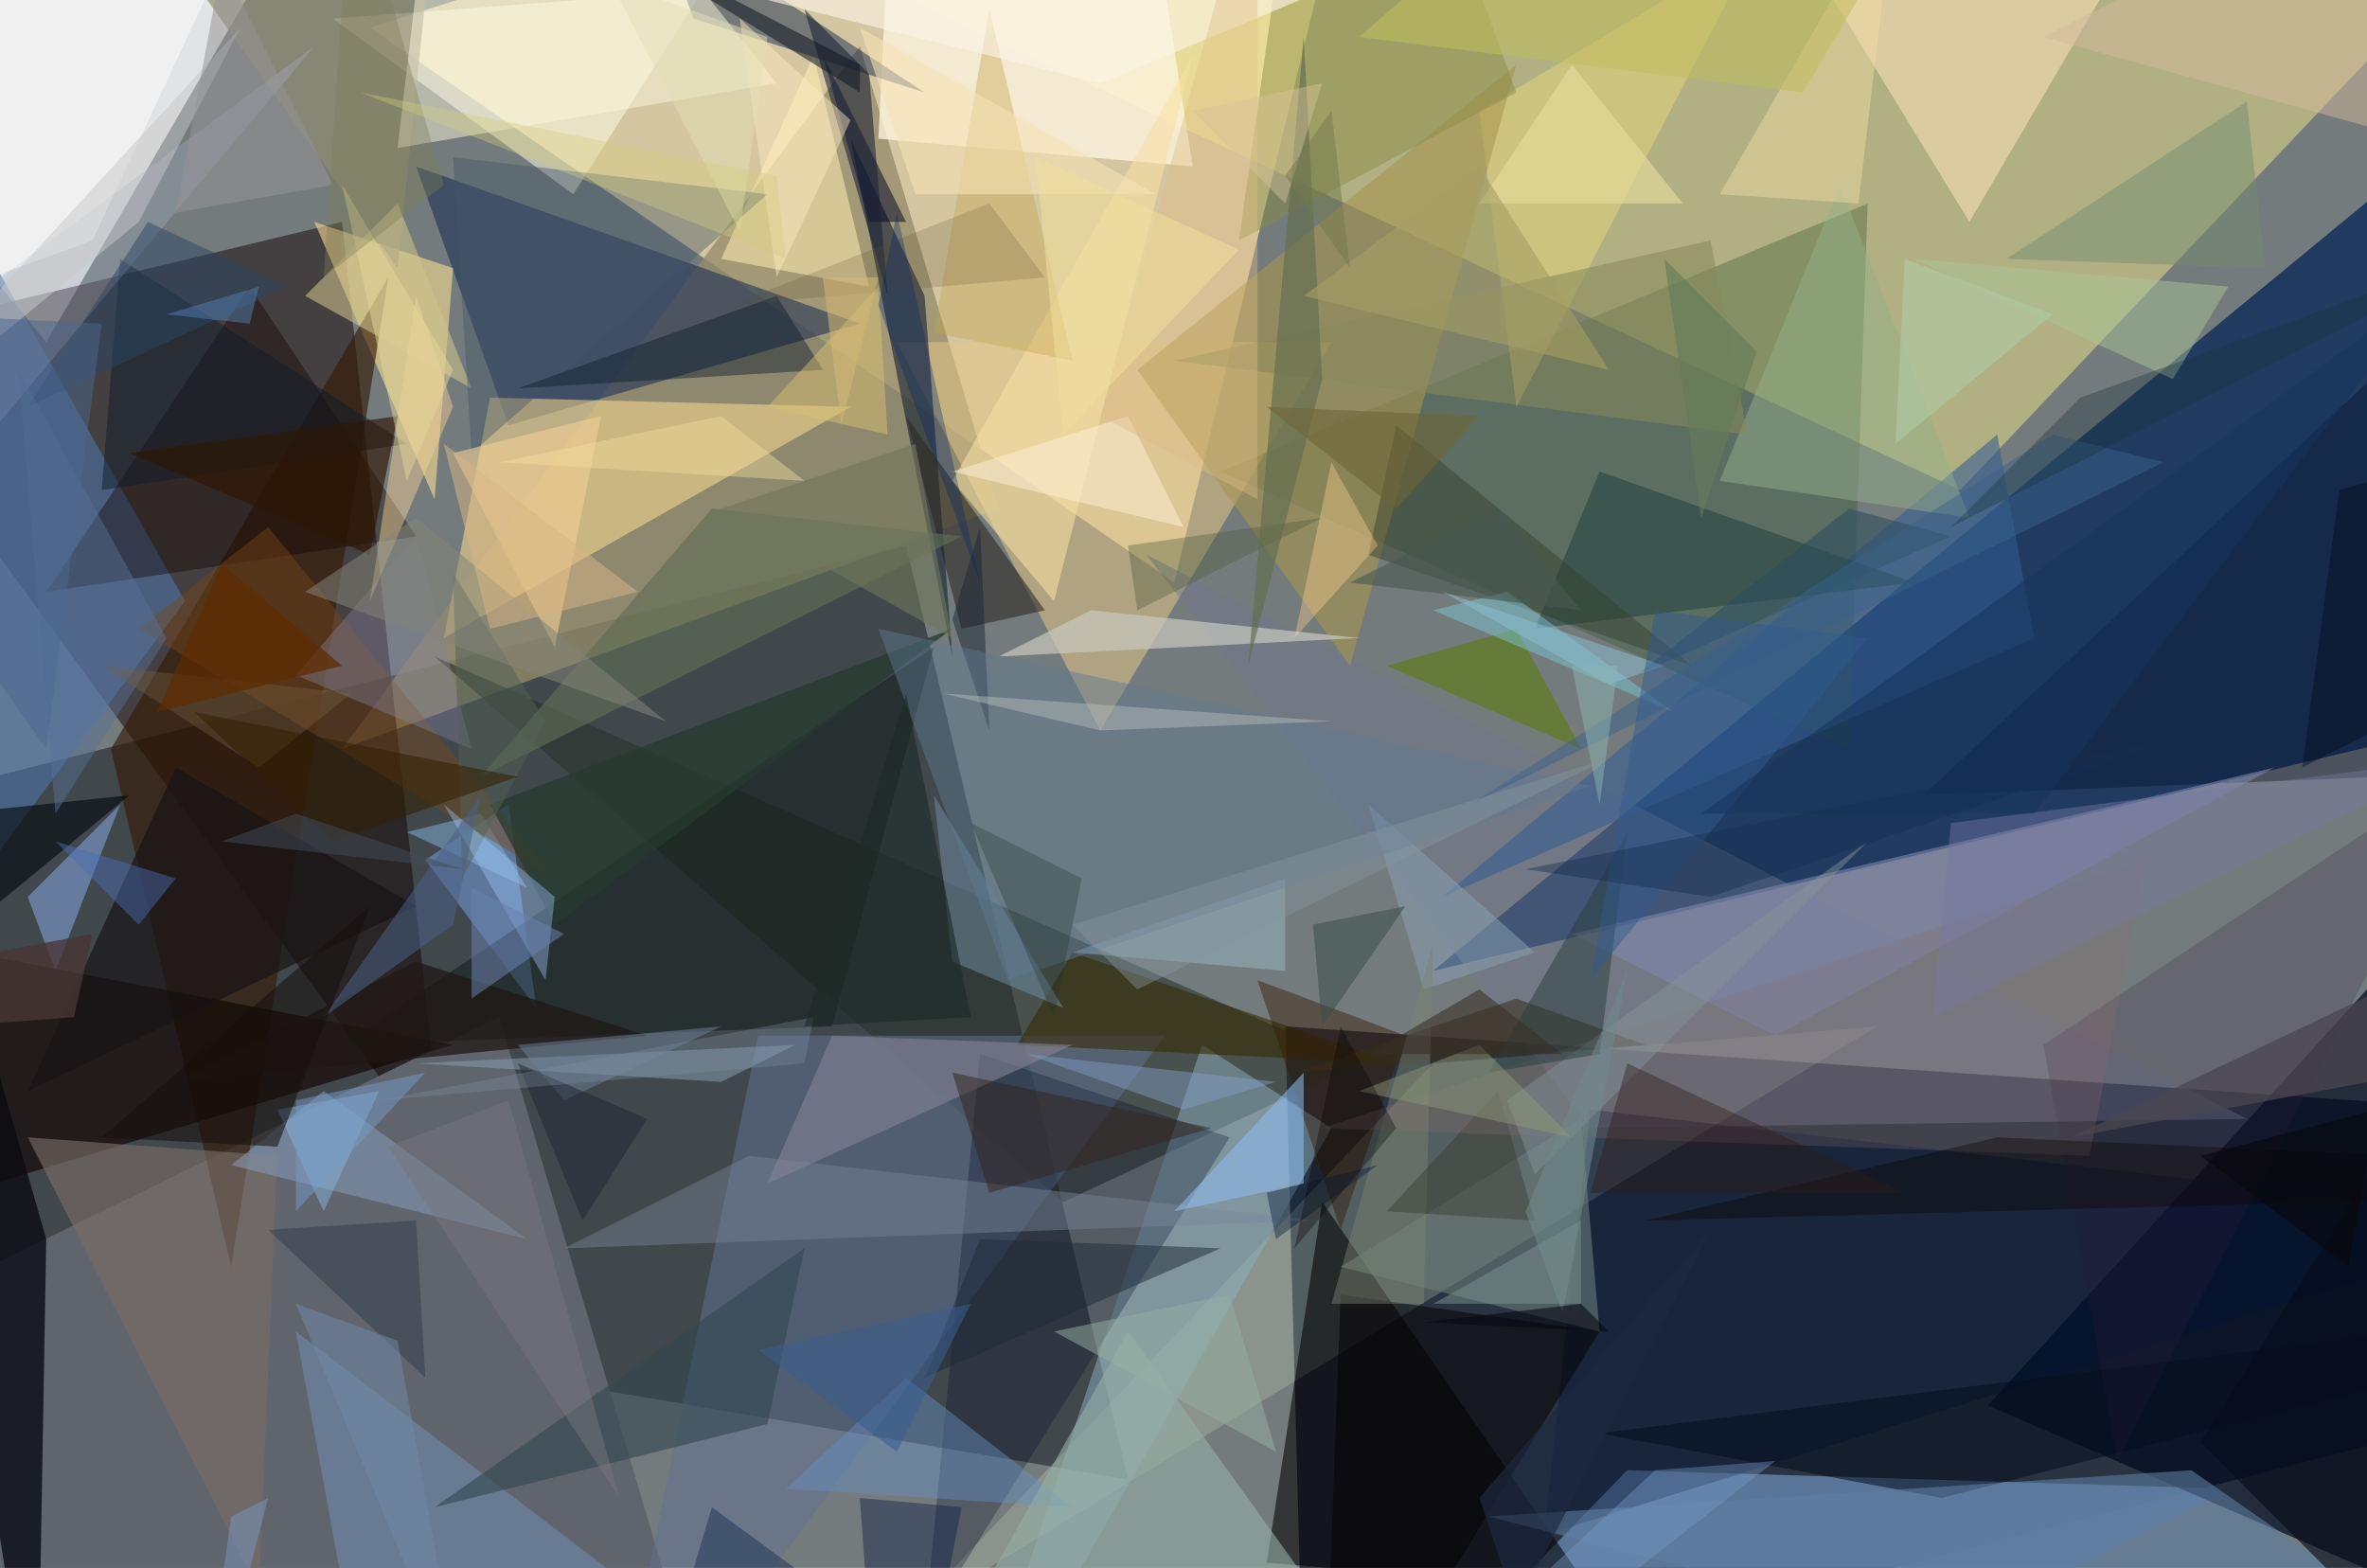 <svg xmlns="http://www.w3.org/2000/svg" viewBox="0 0 256 169.558" clip-path="url(#clip)" width="512" height="339.117"><defs><clipPath id="clip" clipPathUnits="objectBoundingBox"><rect x="0" y="0" width="256" height="169.558"/></clipPath></defs><rect x="0" y="0" width="256" height="169.558" fill="rgb(116, 123, 124)"/><path d="M139,111L370,127L141,186Z" fill="rgb(28, 38, 55)" fill-opacity="0.84"/><path d="M98,59L-131,117L122,160Z" fill="rgb(35, 41, 48)" fill-opacity="0.62"/><path d="M127,63L150,-32L40,3Z" fill="rgb(252, 230, 176)" fill-opacity="0.70"/><path d="M107,230L176,159L241,161Z" fill="rgb(96, 126, 164)" fill-opacity="0.88"/><path d="M93,5L108,55L37,81Z" fill="rgb(150, 140, 107)" fill-opacity="0.77"/><path d="M155,105L257,21L297,71Z" fill="rgb(3, 36, 85)" fill-opacity="0.73"/><path d="M5,37L-18,9L40,-23Z" fill="rgb(254, 252, 253)" fill-opacity="0.80"/><path d="M98,175L155,115L203,111Z" fill="rgb(209, 227, 188)" fill-opacity="0.25"/><path d="M94,-2L267,-5L212,53Z" fill="rgb(255, 246, 140)" fill-opacity="0.43"/><path d="M48,126L-17,37L37,24Z" fill="rgb(20, 5, 4)" fill-opacity="0.50"/><path d="M97,37L144,37L119,79Z" fill="rgb(226, 199, 137)" fill-opacity="0.53"/><path d="M115,130L147,115L47,71Z" fill="rgb(38, 49, 42)" fill-opacity="0.56"/><path d="M45,18L93,35L55,46Z" fill="rgb(23, 44, 83)" fill-opacity="0.55"/><path d="M88,6L94,31L78,28Z" fill="rgb(255, 239, 178)" fill-opacity="0.54"/><path d="M49,29L47,54L34,24Z" fill="rgb(255, 228, 149)" fill-opacity="0.56"/><path d="M48,69L53,43L92,44Z" fill="rgb(255, 223, 143)" fill-opacity="0.53"/><path d="M13,87L3,97L6,105Z" fill="rgb(130, 162, 217)" fill-opacity="0.57"/><path d="M172,172L137,169L143,130Z" fill="rgb(3, 0, 0)" fill-opacity="0.56"/><path d="M83,208L54,110L-36,154Z" fill="rgb(95, 100, 109)" fill-opacity="1.00"/><path d="M202,22L200,81L132,51Z" fill="rgb(40, 78, 37)" fill-opacity="0.31"/><path d="M25,137L12,81L42,30Z" fill="rgb(50, 25, 4)" fill-opacity="0.62"/><path d="M126,112L65,195L82,112Z" fill="rgb(97, 114, 148)" fill-opacity="0.51"/><path d="M103,71L92,15L100,32Z" fill="rgb(16, 29, 48)" fill-opacity="0.58"/><path d="M215,152L259,171L266,96Z" fill="rgb(1, 11, 31)" fill-opacity="0.70"/><path d="M144,122L103,194L130,113Z" fill="rgb(141, 177, 193)" fill-opacity="0.50"/><path d="M98,24L89,6L94,24Z" fill="rgb(0, 6, 41)" fill-opacity="0.52"/><path d="M20,65L-3,96L-6,19Z" fill="rgb(78, 120, 176)" fill-opacity="0.55"/><path d="M-4,129L-19,100L49,113Z" fill="rgb(19, 6, 3)" fill-opacity="0.67"/><path d="M103,-147L129,18L95,15Z" fill="rgb(254, 244, 224)" fill-opacity="0.77"/><path d="M172,122L243,121L124,60Z" fill="rgb(113, 119, 143)" fill-opacity="0.43"/><path d="M133,123L100,176L106,114Z" fill="rgb(0, 9, 36)" fill-opacity="0.28"/><path d="M151,115L110,113L116,103Z" fill="rgb(53, 40, 0)" fill-opacity="0.56"/><path d="M76,-1L62,21L36,2Z" fill="rgb(255, 252, 231)" fill-opacity="0.52"/><path d="M-17,57L5,134L4,192Z" fill="rgb(11, 12, 18)" fill-opacity="0.80"/><path d="M100,10L71,-9L75,2Z" fill="rgb(13, 36, 75)" fill-opacity="0.47"/><path d="M167,166L276,132L172,120Z" fill="rgb(2, 19, 53)" fill-opacity="0.41"/><path d="M145,140L173,144L143,193Z" fill="rgb(6, 3, 5)" fill-opacity="0.55"/><path d="M190,-6L160,12L164,44Z" fill="rgb(255, 228, 120)" fill-opacity="0.35"/><path d="M171,121L145,137L173,144Z" fill="rgb(108, 126, 121)" fill-opacity="0.58"/><path d="M55,87L46,93L58,109Z" fill="rgb(129, 180, 251)" fill-opacity="0.44"/><path d="M30,125L3,123L28,172Z" fill="rgb(121, 108, 102)" fill-opacity="0.63"/><path d="M123,40L146,72L164,7Z" fill="rgb(168, 149, 78)" fill-opacity="0.58"/><path d="M44,90L52,88L57,96Z" fill="rgb(135, 179, 221)" fill-opacity="0.50"/><path d="M101,70L37,113L90,111Z" fill="rgb(9, 20, 16)" fill-opacity="0.46"/><path d="M96,32L87,1L94,8Z" fill="rgb(27, 36, 55)" fill-opacity="0.58"/><path d="M46,0L-1,-33L43,29Z" fill="rgb(143, 141, 115)" fill-opacity="0.68"/><path d="M230,-5L213,24L172,-43Z" fill="rgb(253, 228, 183)" fill-opacity="0.55"/><path d="M103,104L115,109L101,86Z" fill="rgb(112, 142, 164)" fill-opacity="0.51"/><path d="M220,69L216,47L156,97Z" fill="rgb(51, 92, 147)" fill-opacity="0.56"/><path d="M134,26L164,10L144,-45Z" fill="rgb(137, 139, 65)" fill-opacity="0.45"/><path d="M78,179L45,215L32,144Z" fill="rgb(119, 161, 207)" fill-opacity="0.38"/><path d="M104,68L113,66L98,45Z" fill="rgb(41, 39, 33)" fill-opacity="0.56"/><path d="M5,64L45,58L27,31Z" fill="rgb(19, 5, 0)" fill-opacity="0.40"/><path d="M136,106L145,133L152,112Z" fill="rgb(54, 24, 0)" fill-opacity="0.43"/><path d="M147,69L108,71L118,66Z" fill="rgb(201, 202, 191)" fill-opacity="0.69"/><path d="M44,48L13,28L11,53Z" fill="rgb(16, 28, 42)" fill-opacity="0.51"/><path d="M210,162L300,139L173,155Z" fill="rgb(4, 14, 30)" fill-opacity="0.55"/><path d="M164,108L140,116L178,113Z" fill="rgb(55, 45, 24)" fill-opacity="0.55"/><path d="M229,158L268,82L221,113Z" fill="rgb(50, 28, 61)" fill-opacity="0.21"/><path d="M81,125L61,135L142,132Z" fill="rgb(120, 134, 153)" fill-opacity="0.44"/><path d="M57,134L25,126L35,118Z" fill="rgb(133, 159, 190)" fill-opacity="0.51"/><path d="M208,86L307,-6L258,84Z" fill="rgb(0, 10, 37)" fill-opacity="0.35"/><path d="M213,56L199,20L186,52Z" fill="rgb(149, 176, 137)" fill-opacity="0.48"/><path d="M83,154L47,163L87,135Z" fill="rgb(50, 70, 80)" fill-opacity="0.59"/><path d="M170,101L246,83L192,112Z" fill="rgb(128, 134, 174)" fill-opacity="0.58"/><path d="M45,98L3,118L19,83Z" fill="rgb(23, 19, 21)" fill-opacity="0.67"/><path d="M51,42L43,22L33,32Z" fill="rgb(208, 196, 140)" fill-opacity="0.56"/><path d="M-4,33L-2,48L34,5Z" fill="rgb(166, 174, 193)" fill-opacity="0.36"/><path d="M49,-35L84,9L43,16Z" fill="rgb(251, 247, 222)" fill-opacity="0.49"/><path d="M-3,100L-5,88L14,86Z" fill="rgb(1, 7, 13)" fill-opacity="0.60"/><path d="M150,72L171,81L164,68Z" fill="rgb(86, 123, 0)" fill-opacity="0.53"/><path d="M15,68L60,95L29,57Z" fill="rgb(120, 72, 26)" fill-opacity="0.44"/><path d="M148,87L154,107L166,103Z" fill="rgb(138, 163, 180)" fill-opacity="0.50"/><path d="M127,131L141,116L141,128Z" fill="rgb(143, 190, 242)" fill-opacity="0.54"/><path d="M45,58L51,81L32,73Z" fill="rgb(131, 131, 159)" fill-opacity="0.40"/><path d="M86,113L78,117L45,115Z" fill="rgb(142, 162, 183)" fill-opacity="0.48"/><path d="M49,17L83,21L51,49Z" fill="rgb(68, 87, 104)" fill-opacity="0.42"/><path d="M98,149L85,161L116,163Z" fill="rgb(101, 141, 192)" fill-opacity="0.46"/><path d="M103,52L129,6L114,65Z" fill="rgb(249, 225, 165)" fill-opacity="0.56"/><path d="M116,103L139,95L139,105Z" fill="rgb(157, 189, 204)" fill-opacity="0.45"/><path d="M116,39L107,1L101,36Z" fill="rgb(198, 165, 80)" fill-opacity="0.40"/><path d="M207,63L173,51L166,68Z" fill="rgb(36, 66, 65)" fill-opacity="0.55"/><path d="M151,46L183,72L148,60Z" fill="rgb(51, 62, 46)" fill-opacity="0.45"/><path d="M127,39L185,26L189,47Z" fill="rgb(135, 137, 89)" fill-opacity="0.55"/><path d="M106,57L107,79L103,67Z" fill="rgb(26, 38, 52)" fill-opacity="0.49"/><path d="M52,84L104,58L77,55Z" fill="rgb(96, 110, 84)" fill-opacity="0.63"/><path d="M144,141L154,141L155,102Z" fill="rgb(123, 130, 114)" fill-opacity="0.46"/><path d="M49,44L40,65L45,32Z" fill="rgb(244, 207, 151)" fill-opacity="0.46"/><path d="M70,112L19,117L45,104Z" fill="rgb(32, 24, 21)" fill-opacity="0.74"/><path d="M53,87L103,68L60,100Z" fill="rgb(38, 58, 47)" fill-opacity="0.75"/><path d="M65,45L60,70L49,49Z" fill="rgb(241, 206, 149)" fill-opacity="0.60"/><path d="M59,78L49,62L50,95Z" fill="rgb(82, 97, 84)" fill-opacity="0.51"/><path d="M243,11L245,29L217,28Z" fill="rgb(116, 140, 113)" fill-opacity="0.49"/><path d="M235,41L241,31L207,28Z" fill="rgb(171, 201, 152)" fill-opacity="0.47"/><path d="M16,24L31,31L3,44Z" fill="rgb(43, 70, 101)" fill-opacity="0.50"/><path d="M14,49L40,60L43,45Z" fill="rgb(47, 21, 2)" fill-opacity="0.63"/><path d="M83,128L116,113L90,112Z" fill="rgb(132, 131, 149)" fill-opacity="0.60"/><path d="M48,87L60,97L59,106Z" fill="rgb(159, 201, 255)" fill-opacity="0.39"/><path d="M122,144L145,176L91,199Z" fill="rgb(150, 176, 166)" fill-opacity="0.59"/><path d="M237,159L293,198L161,164Z" fill="rgb(94, 125, 163)" fill-opacity="0.59"/><path d="M80,2L92,13L84,30Z" fill="rgb(255, 235, 197)" fill-opacity="0.45"/><path d="M166,132L162,118L150,131Z" fill="rgb(61, 62, 51)" fill-opacity="0.47"/><path d="M226,125L232,93L143,122Z" fill="rgb(138, 111, 111)" fill-opacity="0.26"/><path d="M122,45L103,51L128,57Z" fill="rgb(248, 235, 207)" fill-opacity="0.57"/><path d="M172,85L95,68L109,106Z" fill="rgb(94, 123, 148)" fill-opacity="0.45"/><path d="M84,32L89,40L56,42Z" fill="rgb(13, 26, 44)" fill-opacity="0.43"/><path d="M107,22L79,33L113,30Z" fill="rgb(92, 79, 51)" fill-opacity="0.21"/><path d="M105,89L114,110L117,95Z" fill="rgb(31, 49, 37)" fill-opacity="0.29"/><path d="M258,124L238,156L260,178Z" fill="rgb(6, 14, 27)" fill-opacity="0.63"/><path d="M6,88L2,40L18,69Z" fill="rgb(87, 114, 151)" fill-opacity="0.47"/><path d="M163,119L166,127L202,91Z" fill="rgb(135, 148, 152)" fill-opacity="0.44"/><path d="M205,-12L186,21L201,22Z" fill="rgb(243, 221, 167)" fill-opacity="0.44"/><path d="M176,90L161,116L173,114Z" fill="rgb(42, 62, 61)" fill-opacity="0.51"/><path d="M102,75L144,78L119,79Z" fill="rgb(194, 195, 192)" fill-opacity="0.41"/><path d="M177,73L200,55L211,58Z" fill="rgb(44, 78, 93)" fill-opacity="0.56"/><path d="M46,149L29,133L45,132Z" fill="rgb(52, 65, 77)" fill-opacity="0.54"/><path d="M122,59L143,56L123,66Z" fill="rgb(78, 91, 59)" fill-opacity="0.37"/><path d="M163,64L181,77L155,66Z" fill="rgb(123, 201, 215)" fill-opacity="0.46"/><path d="M143,41L135,72L141,4Z" fill="rgb(101, 111, 80)" fill-opacity="0.68"/><path d="M8,110L-70,116L10,101Z" fill="rgb(73, 53, 53)" fill-opacity="0.79"/><path d="M78,55L99,48L103,69Z" fill="rgb(114, 118, 91)" fill-opacity="0.60"/><path d="M149,59L144,50L140,69Z" fill="rgb(252, 208, 145)" fill-opacity="0.38"/><path d="M83,4L66,-2L80,25Z" fill="rgb(227, 223, 181)" fill-opacity="0.49"/><path d="M93,10L64,-8L93,7Z" fill="rgb(16, 22, 35)" fill-opacity="0.55"/><path d="M93,162L96,204L104,163Z" fill="rgb(8, 28, 71)" fill-opacity="0.41"/><path d="M178,132L216,123L326,128Z" fill="rgb(11, 5, 1)" fill-opacity="0.37"/><path d="M35,131L41,118L30,120Z" fill="rgb(136, 177, 218)" fill-opacity="0.52"/><path d="M99,21L125,21L93,3Z" fill="rgb(246, 228, 182)" fill-opacity="0.58"/><path d="M176,105L165,131L169,142Z" fill="rgb(111, 137, 141)" fill-opacity="0.57"/><path d="M222,34L206,28L205,48Z" fill="rgb(176, 209, 171)" fill-opacity="0.49"/><path d="M147,118L160,113L170,123Z" fill="rgb(142, 151, 119)" fill-opacity="0.48"/><path d="M87,52L78,45L54,50Z" fill="rgb(241, 220, 155)" fill-opacity="0.44"/><path d="M119,9L143,-1L75,-2Z" fill="rgb(252, 244, 231)" fill-opacity="0.62"/><path d="M119,45L136,-16L136,54Z" fill="rgb(224, 188, 134)" fill-opacity="0.40"/><path d="M95,31L83,44L96,47Z" fill="rgb(217, 192, 114)" fill-opacity="0.48"/><path d="M162,55L146,63L171,66Z" fill="rgb(72, 89, 82)" fill-opacity="0.61"/><path d="M142,100L152,98L143,111Z" fill="rgb(59, 79, 77)" fill-opacity="0.54"/><path d="M11,72L38,75L28,83Z" fill="rgb(117, 95, 65)" fill-opacity="0.39"/><path d="M37,72L24,61L17,77Z" fill="rgb(93, 44, 1)" fill-opacity="0.72"/><path d="M195,10L252,-87L147,4Z" fill="rgb(193, 187, 93)" fill-opacity="0.56"/><path d="M211,89L266,82L209,110Z" fill="rgb(119, 121, 166)" fill-opacity="0.42"/><path d="M19,95L15,100L6,91Z" fill="rgb(75, 110, 181)" fill-opacity="0.46"/><path d="M36,91L56,84L21,77Z" fill="rgb(50, 32, 0)" fill-opacity="0.55"/><path d="M45,56L72,78L33,64Z" fill="rgb(132, 131, 120)" fill-opacity="0.54"/><path d="M234,50L222,47L159,87Z" fill="rgb(59, 98, 139)" fill-opacity="0.47"/><path d="M61,119L78,111L56,113Z" fill="rgb(109, 128, 152)" fill-opacity="0.51"/><path d="M160,107L148,114L169,114Z" fill="rgb(56, 48, 39)" fill-opacity="0.56"/><path d="M70,121L63,132L56,115Z" fill="rgb(29, 37, 51)" fill-opacity="0.50"/><path d="M97,23L106,63L95,33Z" fill="rgb(0, 38, 104)" fill-opacity="0.33"/><path d="M51,108L51,96L61,101Z" fill="rgb(105, 128, 172)" fill-opacity="0.54"/><path d="M106,134L100,149L132,135Z" fill="rgb(31, 43, 58)" fill-opacity="0.51"/><path d="M172,129L206,129L176,115Z" fill="rgb(46, 27, 21)" fill-opacity="0.39"/><path d="M-64,53L38,-34L10,26Z" fill="rgb(255, 254, 252)" fill-opacity="0.48"/><path d="M133,140L138,157L114,144Z" fill="rgb(151, 176, 163)" fill-opacity="0.50"/><path d="M180,72L156,64L174,74Z" fill="rgb(141, 190, 210)" fill-opacity="0.51"/><path d="M170,72L173,87L175,72Z" fill="rgb(140, 182, 177)" fill-opacity="0.49"/><path d="M26,3L15,24L-19,52Z" fill="rgb(201, 200, 201)" fill-opacity="0.50"/><path d="M134,27L112,17L115,47Z" fill="rgb(241, 223, 156)" fill-opacity="0.54"/><path d="M170,7L160,22L182,22Z" fill="rgb(230, 220, 155)" fill-opacity="0.63"/><path d="M174,144L171,141L154,143Z" fill="rgb(7, 8, 18)" fill-opacity="0.58"/><path d="M160,162L164,174L185,133Z" fill="rgb(28, 41, 64)" fill-opacity="0.69"/><path d="M238,125L257,120L254,137Z" fill="rgb(8, 8, 10)" fill-opacity="0.58"/><path d="M82,146L105,141L97,157Z" fill="rgb(56, 94, 143)" fill-opacity="0.56"/><path d="M55,119L42,124L67,162Z" fill="rgb(119, 117, 123)" fill-opacity="0.48"/><path d="M129,12L143,9L139,22Z" fill="rgb(216, 195, 156)" fill-opacity="0.45"/><path d="M25,164L29,162L21,193Z" fill="rgb(121, 151, 186)" fill-opacity="0.52"/><path d="M283,112L285,94L224,123Z" fill="rgb(75, 71, 80)" fill-opacity="0.74"/><path d="M53,68L69,64L48,48Z" fill="rgb(215, 181, 132)" fill-opacity="0.51"/><path d="M49,100L52,86L35,110Z" fill="rgb(74, 96, 133)" fill-opacity="0.54"/><path d="M37,20L44,52L49,40Z" fill="rgb(230, 214, 153)" fill-opacity="0.48"/><path d="M19,23L24,-4L36,20Z" fill="rgb(149, 147, 149)" fill-opacity="0.53"/><path d="M141,32L160,18L174,40Z" fill="rgb(166, 158, 98)" fill-opacity="0.60"/><path d="M30,124L11,123L40,98Z" fill="rgb(23, 16, 13)" fill-opacity="0.56"/><path d="M146,29L139,19L144,12Z" fill="rgb(115, 123, 78)" fill-opacity="0.52"/><path d="M128,120L138,117L111,114Z" fill="rgb(132, 157, 200)" fill-opacity="0.46"/><path d="M32,119L46,116L32,131Z" fill="rgb(119, 156, 200)" fill-opacity="0.49"/><path d="M179,66L202,69L172,106Z" fill="rgb(48, 90, 142)" fill-opacity="0.48"/><path d="M24,91L32,88L50,94Z" fill="rgb(66, 77, 89)" fill-opacity="0.50"/><path d="M225,43L272,26L211,57Z" fill="rgb(22, 50, 56)" fill-opacity="0.33"/><path d="M179,159L118,216L192,158Z" fill="rgb(123, 159, 204)" fill-opacity="0.38"/><path d="M38,-15L48,20L35,30Z" fill="rgb(125, 126, 85)" fill-opacity="0.37"/><path d="M190,38L180,28L184,56Z" fill="rgb(100, 124, 90)" fill-opacity="0.63"/><path d="M27,35L28,31L18,34Z" fill="rgb(82, 125, 173)" fill-opacity="0.50"/><path d="M138,134L149,126L137,129Z" fill="rgb(9, 32, 57)" fill-opacity="0.42"/><path d="M171,141L171,132L155,141Z" fill="rgb(121, 143, 138)" fill-opacity="0.52"/><path d="M87,115L41,119L88,110Z" fill="rgb(129, 148, 167)" fill-opacity="0.30"/><path d="M105,110L87,111L98,75Z" fill="rgb(28, 42, 40)" fill-opacity="0.62"/><path d="M151,122L140,135L145,111Z" fill="rgb(4, 2, 0)" fill-opacity="0.32"/><path d="M184,88L263,31L220,88Z" fill="rgb(22, 51, 93)" fill-opacity="0.53"/><path d="M84,19L85,28L39,10Z" fill="rgb(211, 205, 124)" fill-opacity="0.36"/><path d="M107,129L131,122L103,116Z" fill="rgb(50, 36, 27)" fill-opacity="0.49"/><path d="M91,46L89,30L95,30Z" fill="rgb(213, 183, 117)" fill-opacity="0.54"/><path d="M5,81L11,35L-29,33Z" fill="rgb(76, 105, 143)" fill-opacity="0.51"/><path d="M151,55L137,44L160,45Z" fill="rgb(110, 100, 55)" fill-opacity="0.60"/><path d="M221,4L279,20L280,-26Z" fill="rgb(210, 183, 154)" fill-opacity="0.49"/><path d="M77,163L74,173L111,188Z" fill="rgb(35, 57, 89)" fill-opacity="0.54"/><path d="M123,107L116,100L174,82Z" fill="rgb(134, 149, 158)" fill-opacity="0.43"/><path d="M50,184L32,141L43,145Z" fill="rgb(114, 139, 169)" fill-opacity="0.49"/><path d="M235,80L185,97L165,94Z" fill="rgb(21, 47, 83)" fill-opacity="0.43"/><path d="M249,83L382,15L253,53Z" fill="rgb(4, 14, 27)" fill-opacity="0.45"/></svg>